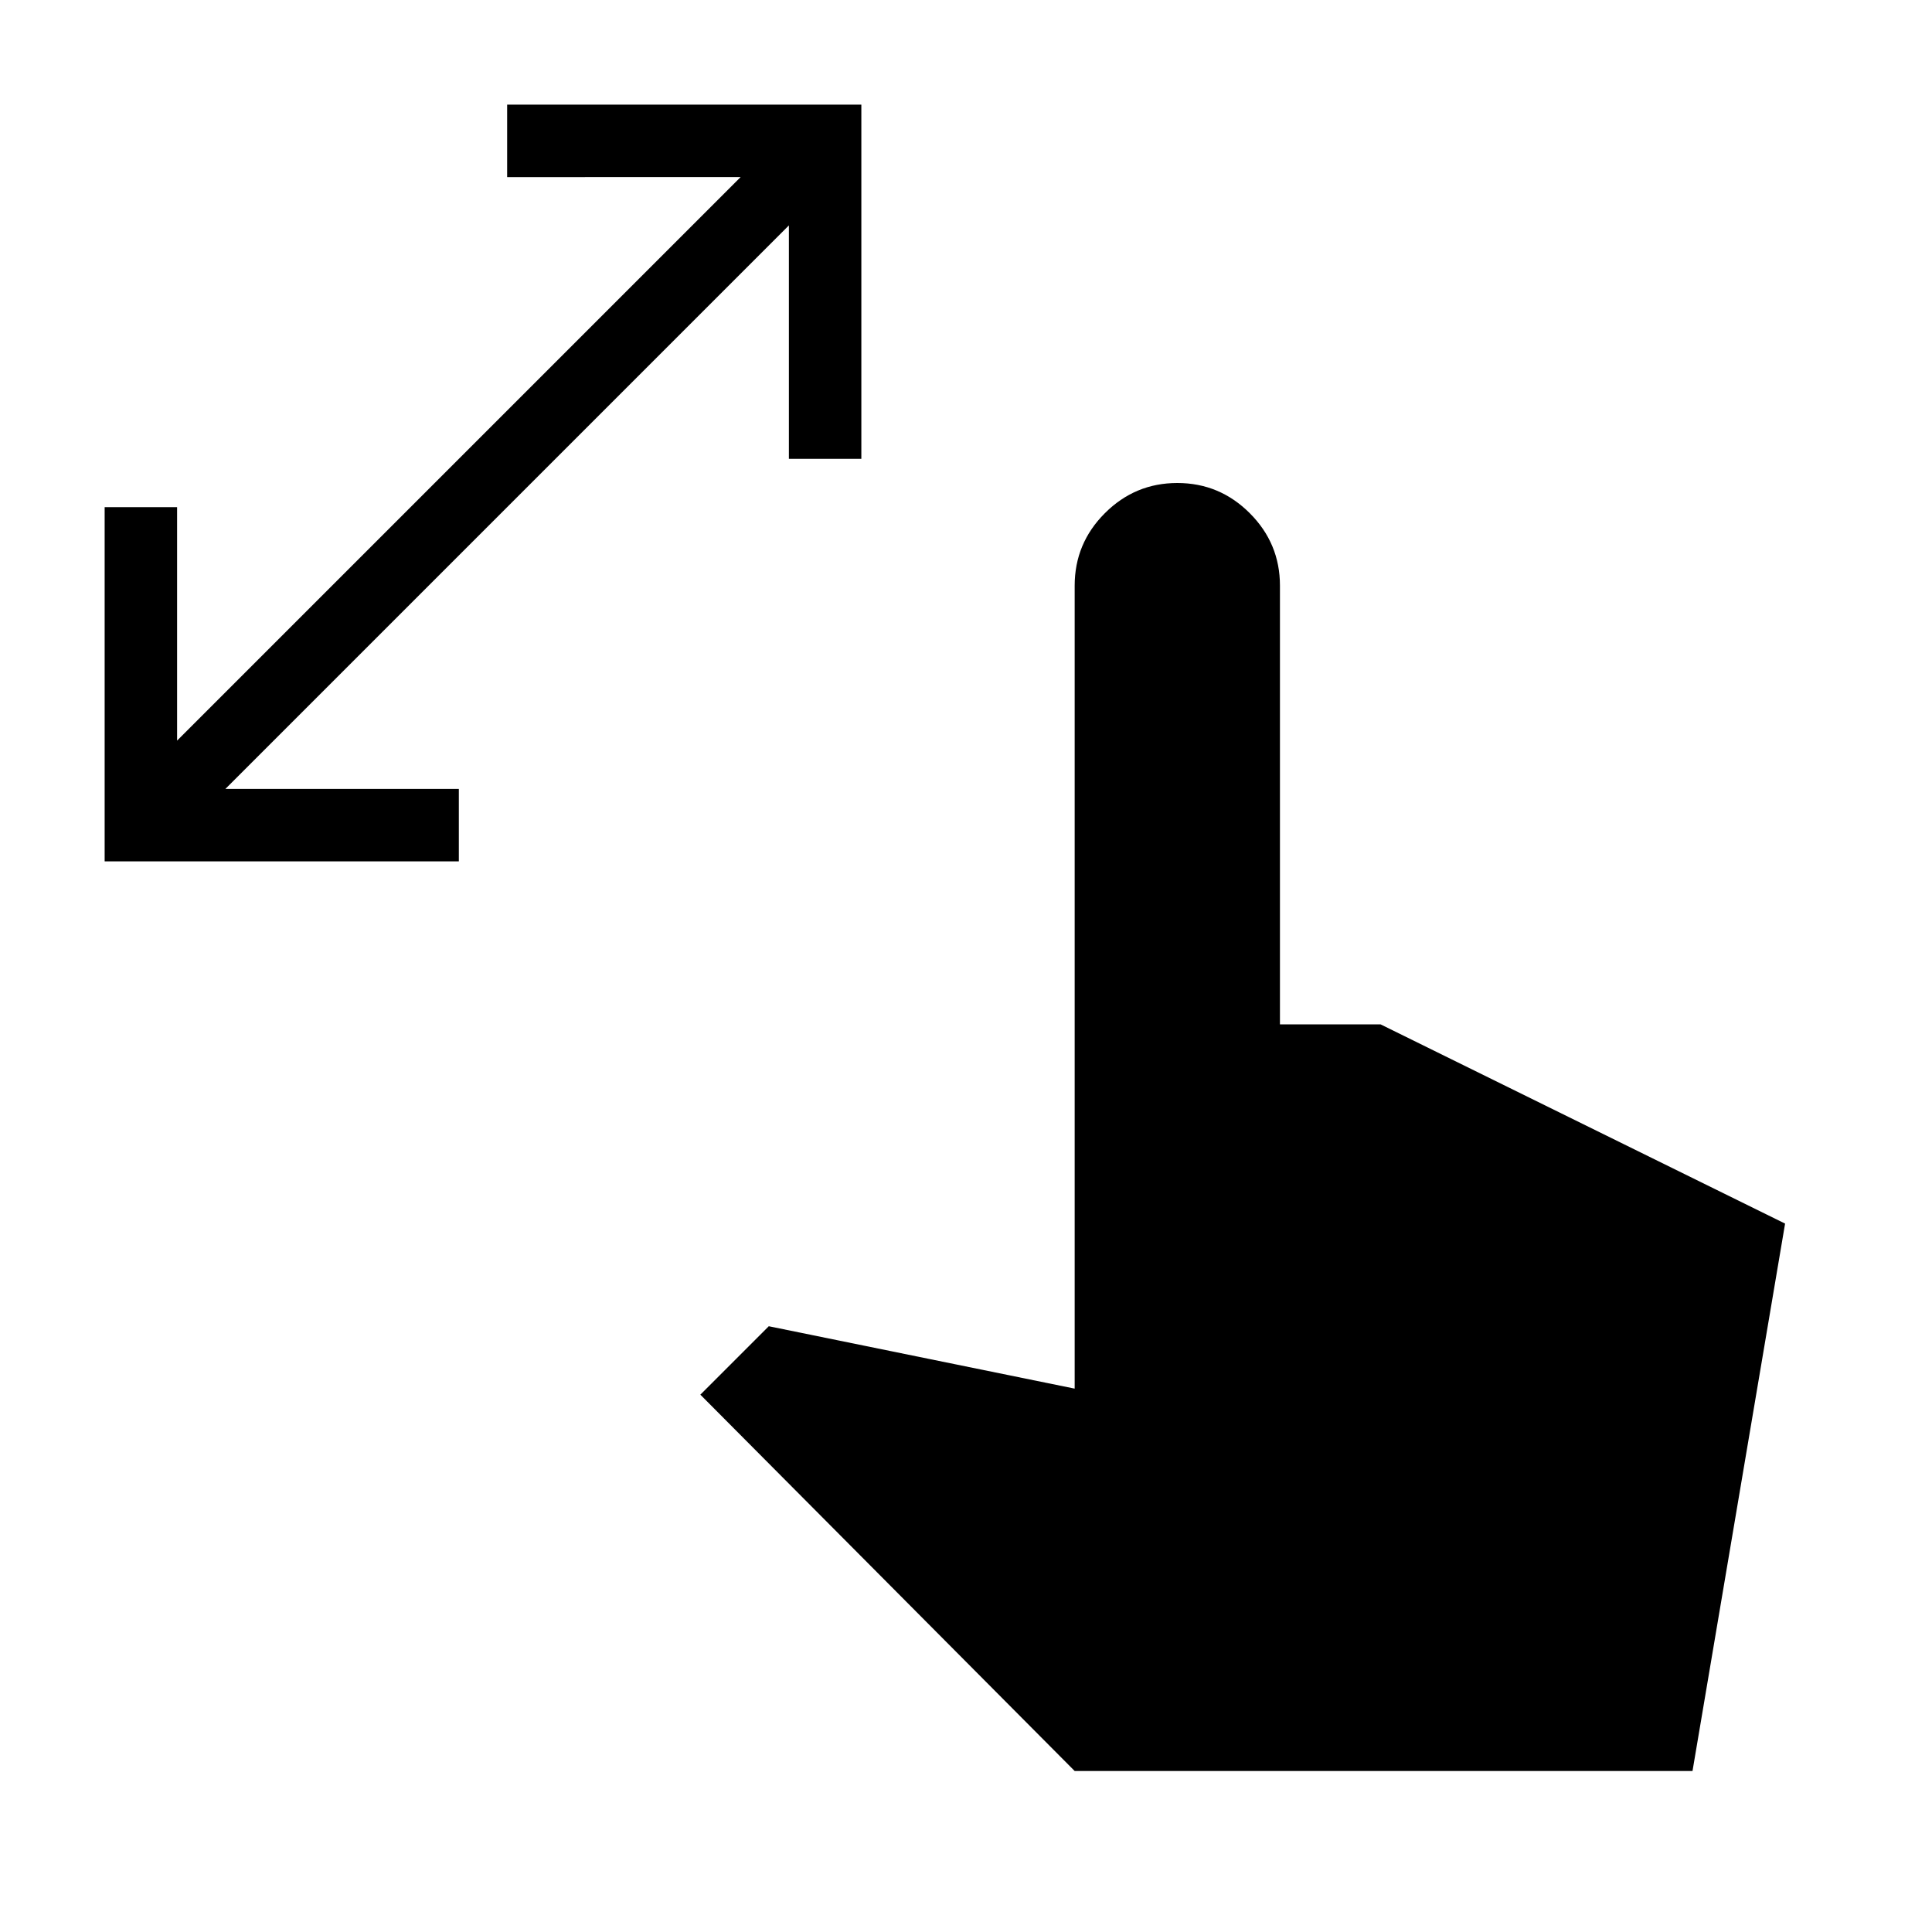 <svg xmlns="http://www.w3.org/2000/svg" height="24" width="24"><path d="M1.3 10.7V6.3h.9v2.9l7-7H6.3v-.9h4.4v4.4h-.9V2.8l-7 7h2.9v.9ZM13.35 22 8.7 17.325l.85-.85 3.8.775V7.275q0-.525.375-.9t.9-.375q.525 0 .9.375t.375.9v5.45h1.25l5.025 2.475-1.15 6.8Z"/></svg>